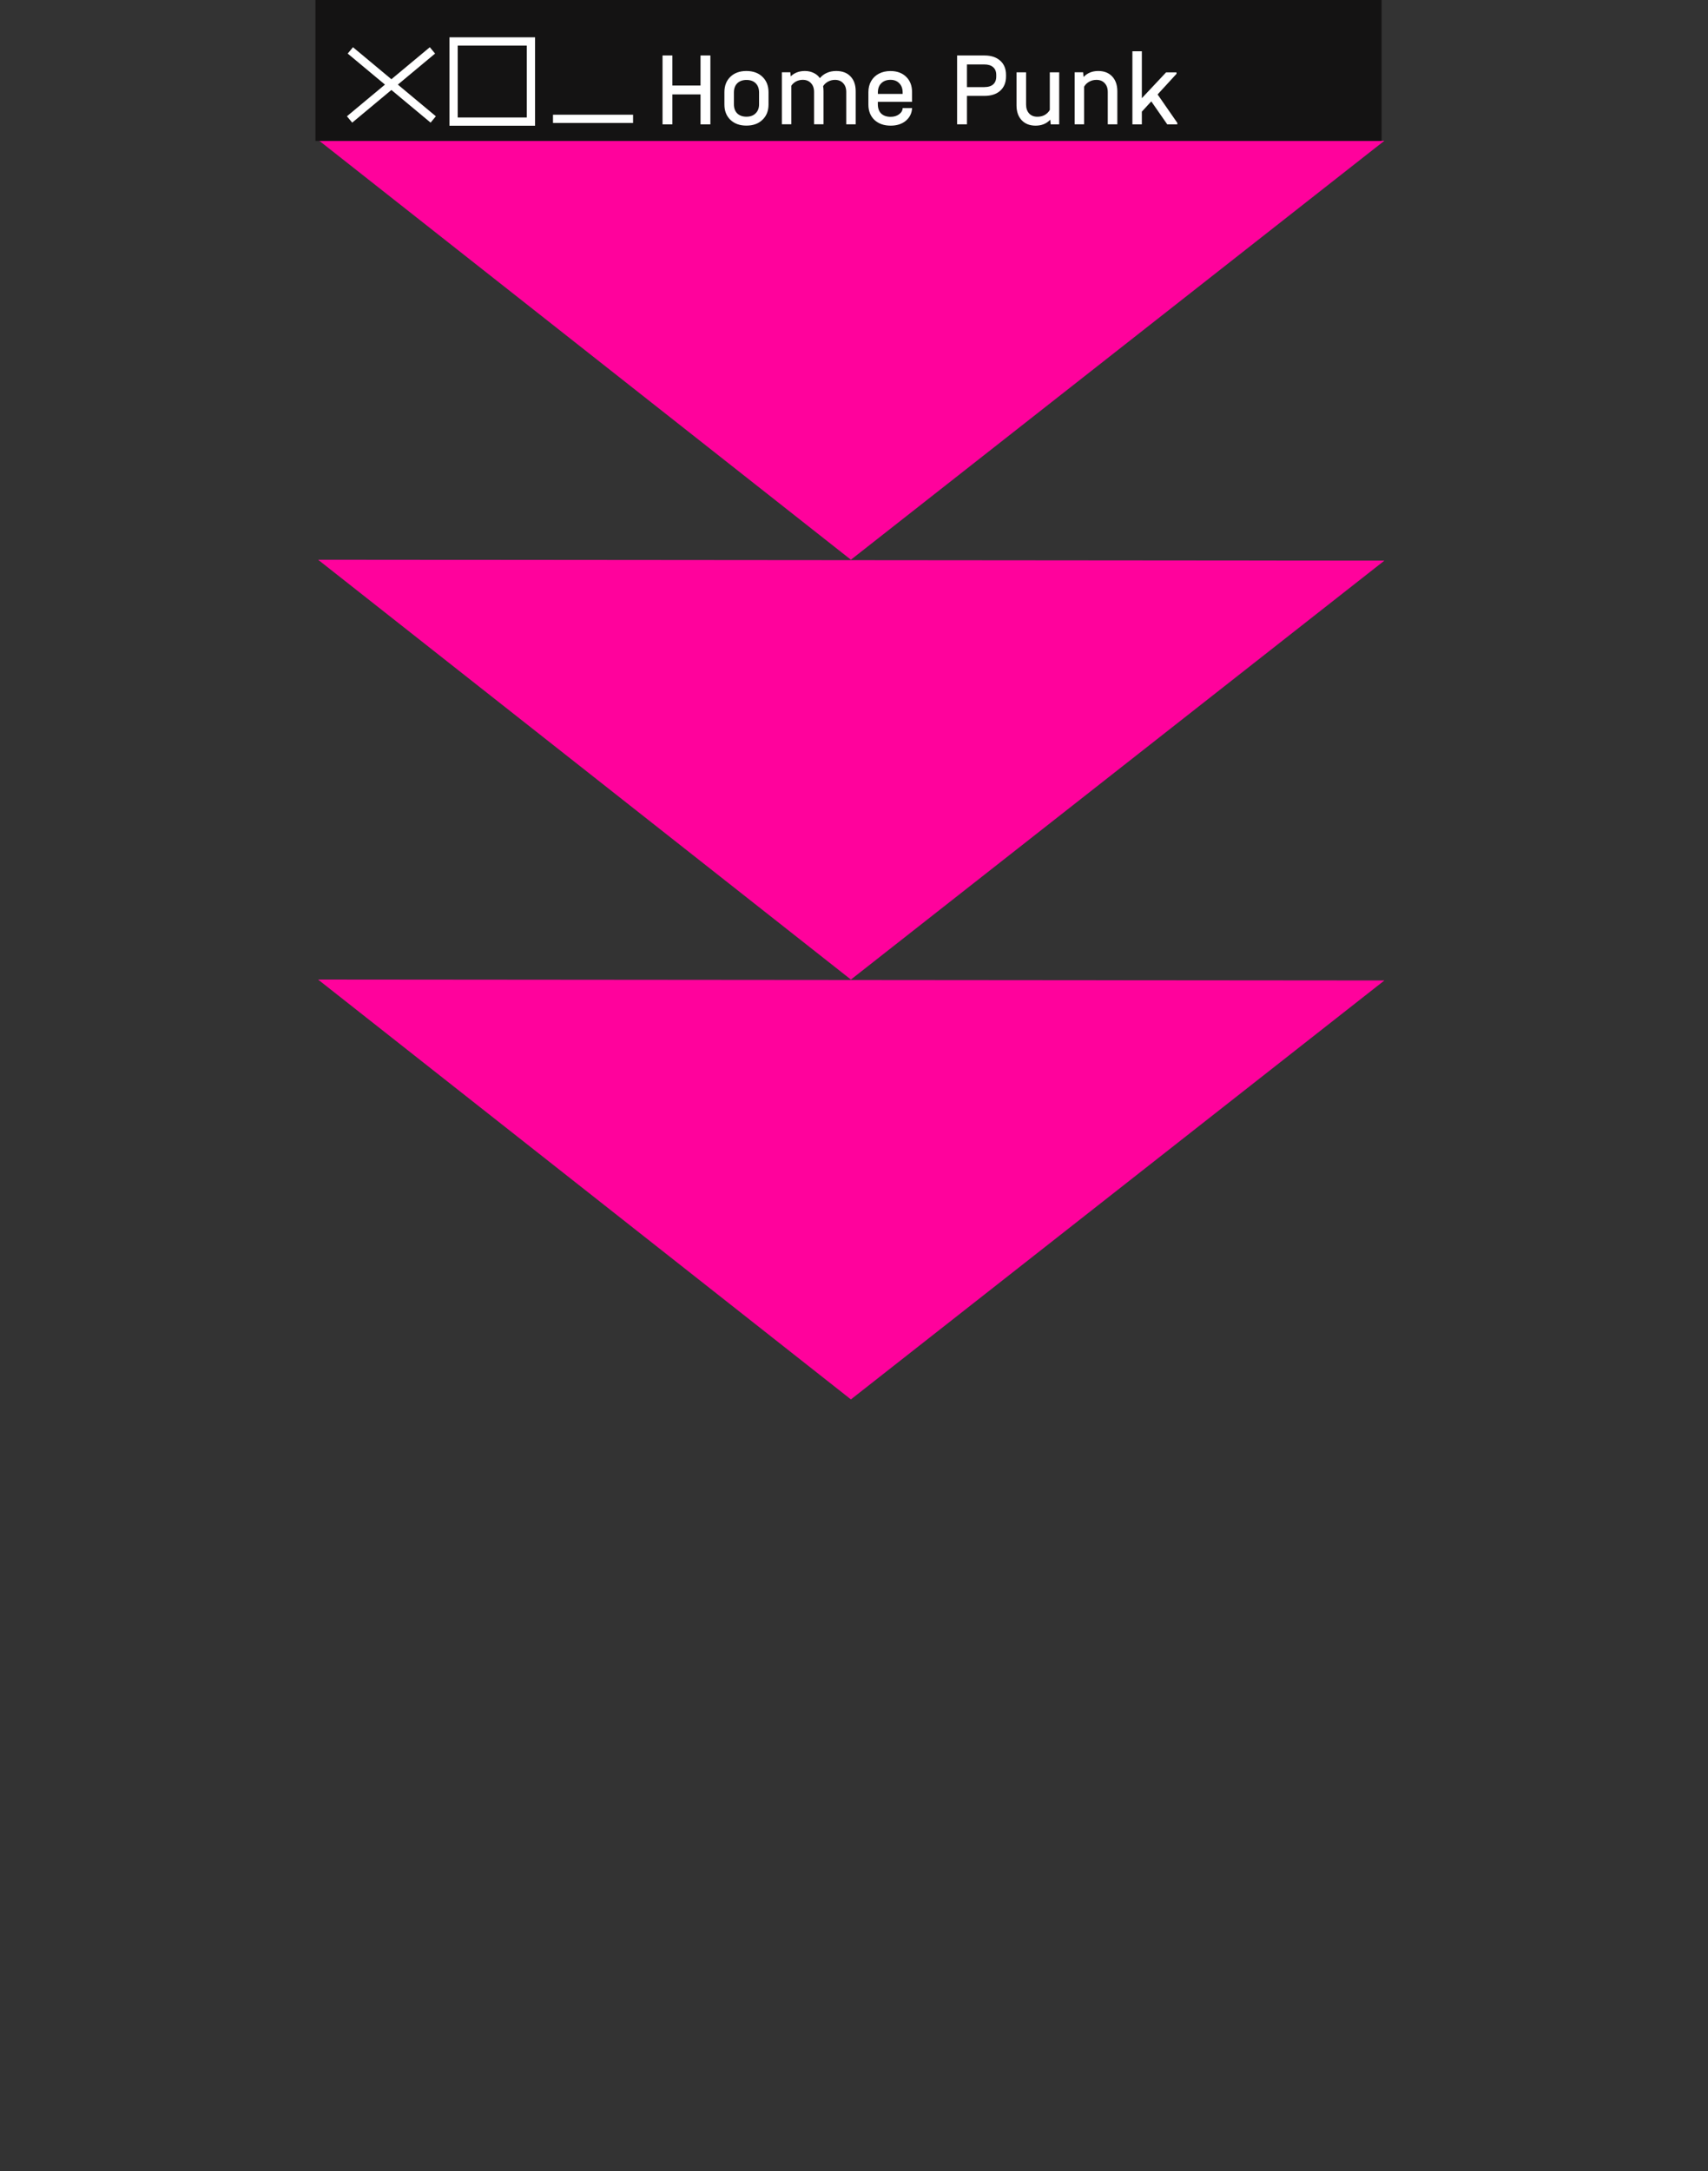 <?xml version="1.0" encoding="utf-8"?>
<!-- Generator: Adobe Illustrator 24.3.0, SVG Export Plug-In . SVG Version: 6.00 Build 0)  -->
<svg version="1.1" id="Layer_1" xmlns="http://www.w3.org/2000/svg" xmlns:xlink="http://www.w3.org/1999/xlink" x="0px" y="0px"
	 viewBox="0 0 414 526" style="enable-background:new 0 0 414 526;" xml:space="preserve">
<rect x="0" y="0" width="414" height="526" fill="#333333" stroke="none"/>
<style type="text/css">
	.st0{fill:#FF029C;}
	.st1{fill:#141313;}
	.st2{fill:none;stroke:#FFFFFF;stroke-width:2;}
	.st3{fill:none;stroke:#FFFFFF;stroke-width:2;stroke-miterlimit:4;}
	.st4{fill:#FFFFFF;}
</style>
<g>
	<path class="st0" d="M206.25,135.6L77.1,33.88l258.46,0.22L206.25,135.6z"/>
	<path class="st1" d="M76.46-2h258.43v36.15H76.46V-2z"/>
	<rect x="109.94" y="10.04" class="st2" width="18.75" height="19.42"/>
	<line class="st2" x1="84.92" y1="12.21" x2="105.01" y2="28.94"/>
	<line class="st3" x1="104.82" y1="12.21" x2="84.73" y2="28.94"/>
	<path class="st4" d="M162.98,13.44v7.28h6.82v-7.28h2.39v16.69h-2.39v-7.25h-6.82v7.25h-2.39V13.44H162.98z M180.91,30.43
		c-1.61,0-2.9-0.47-3.87-1.4c-0.97-0.93-1.45-2.17-1.45-3.71v-2.98c0-1.56,0.48-2.81,1.45-3.74c0.97-0.93,2.26-1.4,3.87-1.4
		c1.63,0,2.93,0.47,3.89,1.4c0.98,0.93,1.48,2.18,1.48,3.74v2.98c0,1.54-0.49,2.78-1.48,3.71
		C183.84,29.97,182.54,30.43,180.91,30.43z M180.94,28.27c0.93,0,1.67-0.27,2.21-0.81c0.56-0.54,0.84-1.27,0.84-2.19v-2.85
		c0-0.95-0.27-1.7-0.81-2.24c-0.54-0.54-1.29-0.81-2.24-0.81c-0.93,0-1.68,0.27-2.24,0.81c-0.54,0.54-0.81,1.29-0.81,2.24v2.85
		c0,0.93,0.27,1.67,0.81,2.21C179.26,28.01,180,28.27,180.94,28.27z M202.68,17.2c1.48,0,2.63,0.43,3.46,1.3
		c0.85,0.87,1.27,2.07,1.27,3.61v8.01h-2.29v-7.84c0-0.9-0.25-1.61-0.76-2.14c-0.49-0.53-1.15-0.79-1.98-0.79
		c-0.59,0-1.14,0.14-1.65,0.41c-0.51,0.27-0.92,0.64-1.22,1.12c0.07,0.34,0.1,0.75,0.1,1.22v8.01h-2.29v-7.84
		c0-0.9-0.25-1.61-0.76-2.14c-0.49-0.53-1.15-0.79-1.98-0.79c-0.58,0-1.11,0.13-1.6,0.38c-0.48,0.25-0.87,0.6-1.17,1.04v9.34h-2.29
		V17.51h2.06l0.08,0.99c0.9-0.87,2.04-1.3,3.43-1.3c0.78,0,1.48,0.15,2.11,0.46c0.63,0.29,1.14,0.71,1.53,1.27
		c0.46-0.56,1.02-0.98,1.68-1.27C201.07,17.36,201.83,17.2,202.68,17.2z M212.78,24.66v0.61c0,0.95,0.27,1.7,0.81,2.24
		c0.56,0.53,1.32,0.79,2.29,0.79c0.81,0,1.49-0.2,2.04-0.61c0.56-0.41,0.85-0.91,0.87-1.5h2.29c-0.07,1.26-0.58,2.28-1.53,3.08
		c-0.95,0.78-2.17,1.17-3.66,1.17c-1.63,0-2.93-0.46-3.92-1.37c-0.98-0.93-1.48-2.17-1.48-3.71v-3.03c0-1.02,0.22-1.91,0.66-2.67
		c0.44-0.78,1.07-1.38,1.88-1.81c0.81-0.42,1.75-0.64,2.8-0.64c1.59,0,2.87,0.47,3.82,1.4s1.42,2.16,1.42,3.69v2.37H212.78z
		 M215.84,19.34c-0.93,0-1.68,0.28-2.24,0.84c-0.54,0.54-0.81,1.28-0.81,2.21v0.36h6v-0.36c0-0.93-0.27-1.67-0.81-2.21
		C217.45,19.62,216.74,19.34,215.84,19.34z M238.63,13.44c1.61,0,2.88,0.42,3.82,1.27c0.93,0.83,1.4,1.98,1.4,3.43v0.38
		c0,1.46-0.47,2.61-1.4,3.46c-0.93,0.83-2.2,1.25-3.82,1.25h-4.25v6.89h-2.39V13.44H238.63z M238.58,21.1
		c0.95,0,1.67-0.22,2.16-0.66c0.49-0.44,0.74-1.08,0.74-1.91v-0.38c0-0.81-0.25-1.44-0.76-1.88c-0.49-0.44-1.2-0.66-2.14-0.66h-4.2
		v5.5H238.58z M256.74,17.51v12.62h-2.06l-0.1-1.14c-0.92,0.97-2.1,1.45-3.56,1.45c-1.42,0-2.55-0.44-3.38-1.32
		c-0.83-0.88-1.25-2.09-1.25-3.61v-7.99h2.32v7.81c0,0.9,0.25,1.62,0.74,2.16c0.49,0.53,1.16,0.79,2.01,0.79
		c0.66,0,1.26-0.14,1.78-0.43c0.53-0.31,0.93-0.71,1.22-1.22v-9.11H256.74z M266.2,17.2c1.42,0,2.55,0.44,3.38,1.32
		c0.83,0.88,1.25,2.08,1.25,3.59v8.01h-2.32v-7.84c0-0.9-0.25-1.61-0.76-2.14c-0.49-0.53-1.15-0.79-1.98-0.79
		c-0.66,0-1.25,0.15-1.78,0.46c-0.53,0.29-0.93,0.69-1.22,1.2v9.11h-2.29V17.51h2.06l0.1,1.14C263.56,17.69,264.75,17.2,266.2,17.2z
		 M285.37,29.77v0.36h-2.44l-3.87-5.57l-2.29,2.49v3.08h-2.29V12.42h2.29v11.37l5.88-6.26h2.52v0.36l-4.58,4.99L285.37,29.77z"/>
	<line class="st2" x1="134.04" y1="28.79" x2="153.45" y2="28.79"/>
	<path class="st0" d="M206.25,237.31L77.1,135.6l258.46,0.22L206.25,237.31z"/>
	<path class="st0" d="M206.25,339.02L77.1,237.31l258.46,0.22L206.25,339.02z"/>
</g>
</svg>
